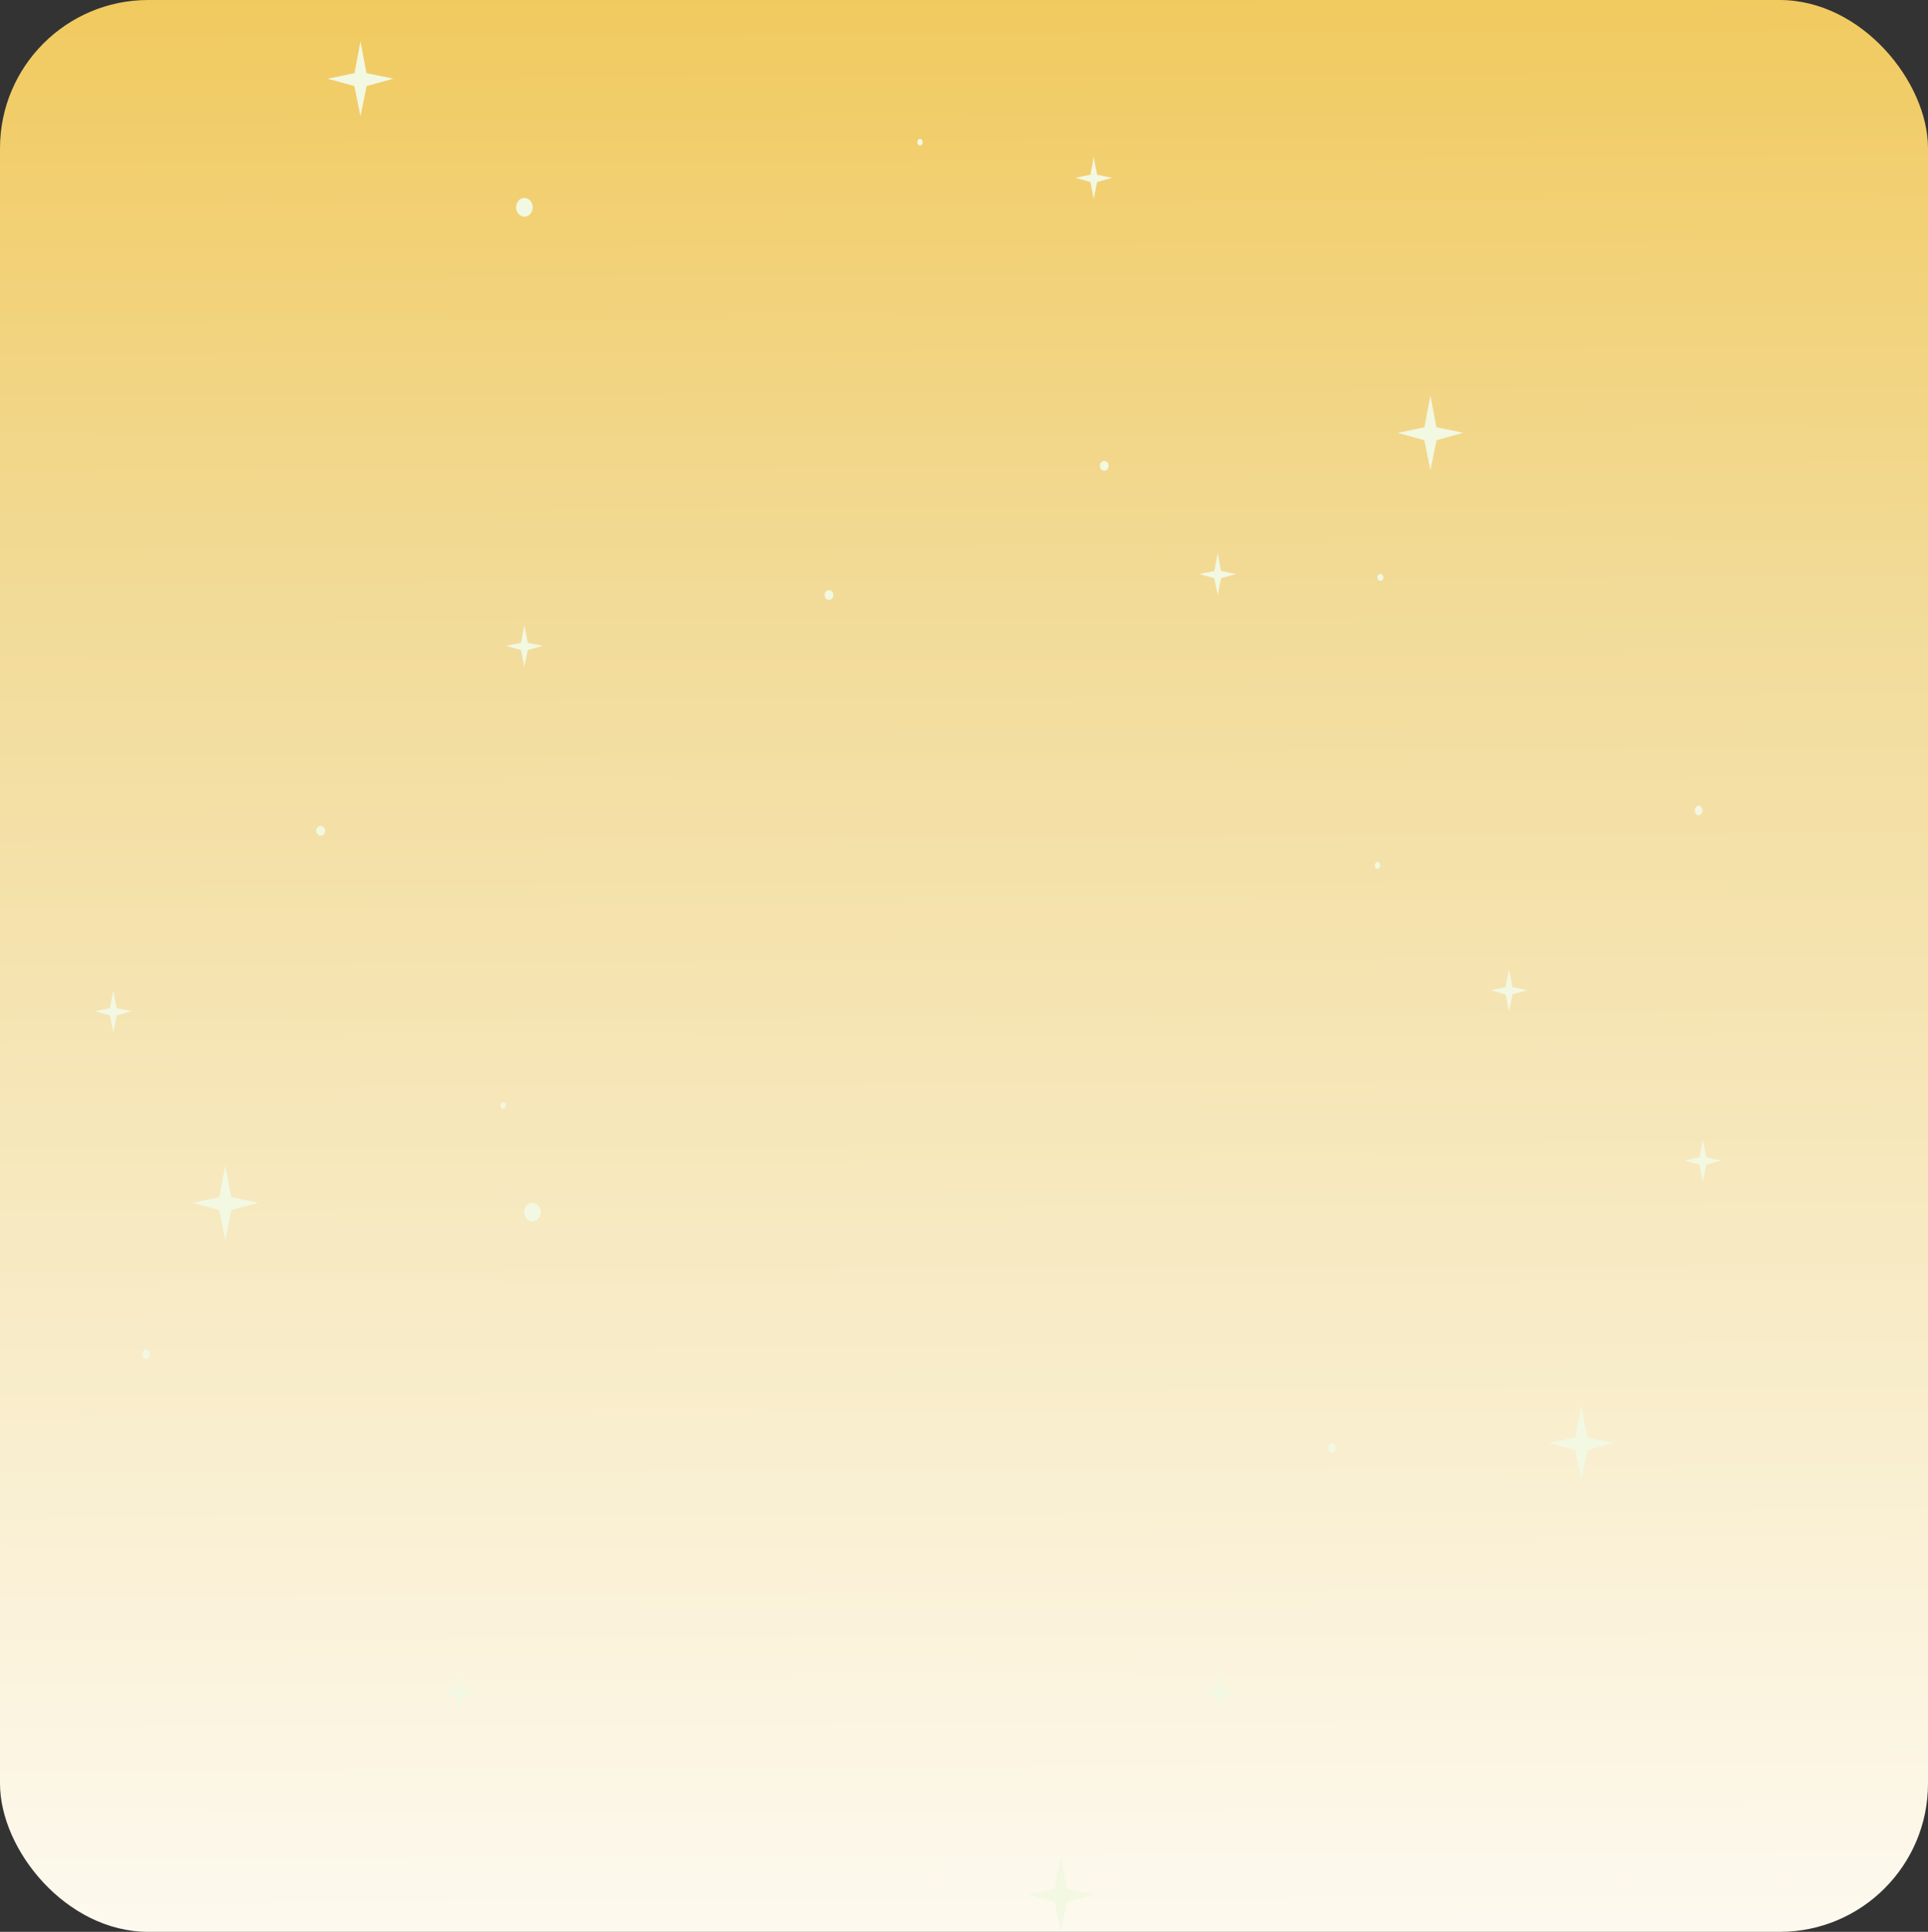 <svg width="520" height="521" viewBox="0 0 520 521" fill="none" xmlns="http://www.w3.org/2000/svg">
<rect x="0" y="0" width="520" height="521" fill="#333333" stroke="none"/>
<rect width="520" height="521" rx="40" fill="url(#paint0_linear_1331_2107)"/>
<path d="M394.665 116.722L387.42 115.227L385.8 106.634L384.18 115.227L376.935 116.739L384.149 118.715L385.8 126.827L387.451 118.715L394.665 116.722Z" fill="#F2F8E2"/>
<path d="M435.367 389.15L428.122 387.638L426.502 379.062L424.897 387.638L417.652 389.15L424.867 391.126L426.502 399.238L428.153 391.126L435.367 389.15Z" fill="#F2F8E2"/>
<path d="M106.094 21.22L98.849 19.725L97.229 11.132L95.624 19.725L88.379 21.238L95.578 23.214L97.229 31.326L98.879 23.214L106.094 21.22Z" fill="#F2F8E2"/>
<path d="M69.609 324.378L62.38 322.865L60.76 314.272L59.139 322.865L51.895 324.378L59.109 326.354L60.76 334.466L62.41 326.354L69.609 324.378Z" fill="#F2F8E2"/>
<path d="M294.979 510.912L287.735 509.399L286.114 500.824L284.494 509.399L277.249 510.912L284.464 512.888L286.114 521L287.765 512.888L294.979 510.912Z" fill="#F2F8E2"/>
<path d="M464.225 312.983L460.19 312.141L459.272 307.329L458.371 312.141L454.32 312.983L458.355 314.083L459.272 318.62L460.205 314.083L464.225 312.983Z" fill="#F2F8E2"/>
<path d="M411.952 267.063L407.902 266.221L407 261.426L406.098 266.221L402.048 267.063L406.083 268.18L407 272.717L407.932 268.18L411.952 267.063Z" fill="#F2F8E2"/>
<path d="M299.946 47.962L295.896 47.12L294.994 42.325L294.092 47.12L290.042 47.962L294.077 49.079L294.994 53.616L295.911 49.079L299.946 47.962Z" fill="#F2F8E2"/>
<path d="M128.821 456.192L124.771 455.35L123.869 450.555L122.967 455.35L118.917 456.209L122.952 457.309L123.869 461.846L124.786 457.309L128.821 456.192Z" fill="#F2F8E2"/>
<path d="M146.384 174.191L142.333 173.349L141.432 168.554L140.515 173.349L136.464 174.191L140.499 175.308L141.432 179.845L142.349 175.308L146.384 174.191Z" fill="#F2F8E2"/>
<path d="M333.374 154.822L329.324 153.98L328.422 149.186L327.52 153.98L323.47 154.822L327.505 155.922L328.422 160.459L329.354 155.922L333.374 154.822Z" fill="#F2F8E2"/>
<path d="M35.51 272.717L31.459 271.875L30.558 267.062L29.656 271.875L25.605 272.717L29.64 273.816L30.558 278.354L31.49 273.816L35.51 272.717Z" fill="#F2F8E2"/>
<path d="M333.955 456.192L329.905 455.35L329.003 450.555L328.101 455.35L324.051 456.209L328.086 457.309L329.003 461.846L329.92 457.309L333.955 456.192Z" fill="#F2F8E2"/>
<path d="M297.837 126.947C297.525 126.947 297.225 126.808 297.005 126.56C296.784 126.312 296.66 125.975 296.66 125.624C296.66 125.273 296.784 124.937 297.005 124.688C297.225 124.44 297.525 124.301 297.837 124.301C298.149 124.301 298.448 124.44 298.669 124.688C298.89 124.937 299.014 125.273 299.014 125.624C299.014 125.975 298.89 126.312 298.669 126.56C298.448 126.808 298.149 126.947 297.837 126.947Z" fill="#F2F8E2"/>
<path d="M39.392 366.534C39.105 366.497 38.84 366.343 38.648 366.1C38.456 365.858 38.349 365.544 38.349 365.219C38.349 364.895 38.456 364.581 38.648 364.339C38.84 364.096 39.105 363.942 39.392 363.905C39.68 363.942 39.944 364.096 40.137 364.339C40.329 364.581 40.435 364.895 40.435 365.219C40.435 365.544 40.329 365.858 40.137 366.1C39.944 366.343 39.68 366.497 39.392 366.534Z" fill="#F2F8E2"/>
<path d="M223.587 161.8C223.275 161.8 222.975 161.661 222.755 161.412C222.534 161.164 222.41 160.828 222.41 160.477C222.41 160.126 222.534 159.789 222.755 159.541C222.975 159.293 223.275 159.153 223.587 159.153C223.899 159.153 224.198 159.293 224.419 159.541C224.64 159.789 224.764 160.126 224.764 160.477C224.764 160.828 224.64 161.164 224.419 161.412C224.198 161.661 223.899 161.8 223.587 161.8Z" fill="#F2F8E2"/>
<path d="M458.142 219.871C457.855 219.834 457.59 219.679 457.397 219.437C457.205 219.194 457.099 218.881 457.099 218.556C457.099 218.231 457.205 217.918 457.397 217.675C457.59 217.433 457.855 217.278 458.142 217.241C458.429 217.278 458.694 217.433 458.886 217.675C459.078 217.918 459.185 218.231 459.185 218.556C459.185 218.881 459.078 219.194 458.886 219.437C458.694 219.679 458.429 219.834 458.142 219.871Z" fill="#F2F8E2"/>
<path d="M86.484 225.387C86.172 225.387 85.873 225.248 85.652 225C85.431 224.752 85.307 224.415 85.307 224.064C85.307 223.713 85.431 223.376 85.652 223.128C85.873 222.88 86.172 222.741 86.484 222.741C86.796 222.741 87.096 222.88 87.316 223.128C87.537 223.376 87.661 223.713 87.661 224.064C87.661 224.415 87.537 224.752 87.316 225C87.096 225.248 86.796 225.387 86.484 225.387Z" fill="#F2F8E2"/>
<path d="M359.235 391.78C358.948 391.743 358.683 391.588 358.491 391.346C358.299 391.104 358.192 390.79 358.192 390.465C358.192 390.14 358.299 389.827 358.491 389.584C358.683 389.342 358.948 389.187 359.235 389.15C359.522 389.187 359.787 389.342 359.98 389.584C360.172 389.827 360.278 390.14 360.278 390.465C360.278 390.79 360.172 391.104 359.98 391.346C359.787 391.588 359.522 391.743 359.235 391.78Z" fill="#F2F8E2"/>
<path d="M135.67 299.045C135.468 299.014 135.284 298.902 135.15 298.73C135.016 298.558 134.942 298.337 134.942 298.108C134.942 297.88 135.016 297.659 135.15 297.487C135.284 297.314 135.468 297.203 135.67 297.172C135.871 297.203 136.056 297.314 136.19 297.487C136.324 297.659 136.397 297.88 136.397 298.108C136.397 298.337 136.324 298.558 136.19 298.73C136.056 298.902 135.871 299.014 135.67 299.045Z" fill="#F2F8E2"/>
<path d="M248.133 39.283C247.931 39.252 247.747 39.14 247.613 38.968C247.479 38.796 247.405 38.575 247.405 38.346C247.405 38.118 247.479 37.897 247.613 37.724C247.747 37.552 247.931 37.44 248.133 37.41C248.334 37.44 248.519 37.552 248.653 37.724C248.787 37.897 248.86 38.118 248.86 38.346C248.86 38.575 248.787 38.796 248.653 38.968C248.519 39.14 248.334 39.252 248.133 39.283Z" fill="#F2F8E2"/>
<path d="M372.305 156.644C372.086 156.644 371.876 156.546 371.721 156.372C371.566 156.198 371.479 155.962 371.479 155.716C371.479 155.47 371.566 155.234 371.721 155.06C371.876 154.886 372.086 154.788 372.305 154.788C372.523 154.788 372.733 154.886 372.888 155.06C373.043 155.234 373.13 155.47 373.13 155.716C373.13 155.962 373.043 156.198 372.888 156.372C372.733 156.546 372.523 156.644 372.305 156.644Z" fill="#F2F8E2"/>
<path d="M371.523 234.341C371.322 234.31 371.137 234.198 371.003 234.026C370.87 233.854 370.796 233.633 370.796 233.404C370.796 233.176 370.87 232.955 371.003 232.783C371.137 232.61 371.322 232.499 371.523 232.468C371.725 232.499 371.91 232.61 372.043 232.783C372.177 232.955 372.251 233.176 372.251 233.404C372.251 233.633 372.177 233.854 372.043 234.026C371.91 234.198 371.725 234.31 371.523 234.341Z" fill="#F2F8E2"/>
<path d="M143.602 329.43C143.006 329.43 142.434 329.164 142.013 328.69C141.592 328.216 141.355 327.574 141.355 326.904C141.355 326.234 141.592 325.591 142.013 325.117C142.434 324.644 143.006 324.377 143.602 324.377C144.198 324.377 144.769 324.644 145.191 325.117C145.612 325.591 145.849 326.234 145.849 326.904C145.849 327.574 145.612 328.216 145.191 328.69C144.769 329.164 144.198 329.43 143.602 329.43Z" fill="#F2F8E2"/>
<path d="M141.432 58.445C140.836 58.445 140.264 58.178 139.843 57.705C139.422 57.231 139.185 56.588 139.185 55.918C139.185 55.248 139.422 54.606 139.843 54.132C140.264 53.658 140.836 53.392 141.432 53.392C142.028 53.392 142.599 53.658 143.021 54.132C143.442 54.606 143.679 55.248 143.679 55.918C143.679 56.588 143.442 57.231 143.021 57.705C142.599 58.178 142.028 58.445 141.432 58.445Z" fill="#F2F8E2"/>
<defs>
<linearGradient id="paint0_linear_1331_2107" x1="260" y1="-86" x2="263.054" y2="589.486" gradientUnits="userSpaceOnUse">
<stop stop-color="#F1C141"/>
<stop offset="0.366" stop-color="#F2DB98"/>
<stop offset="1" stop-color="white"/>
</linearGradient>
</defs>
</svg>
